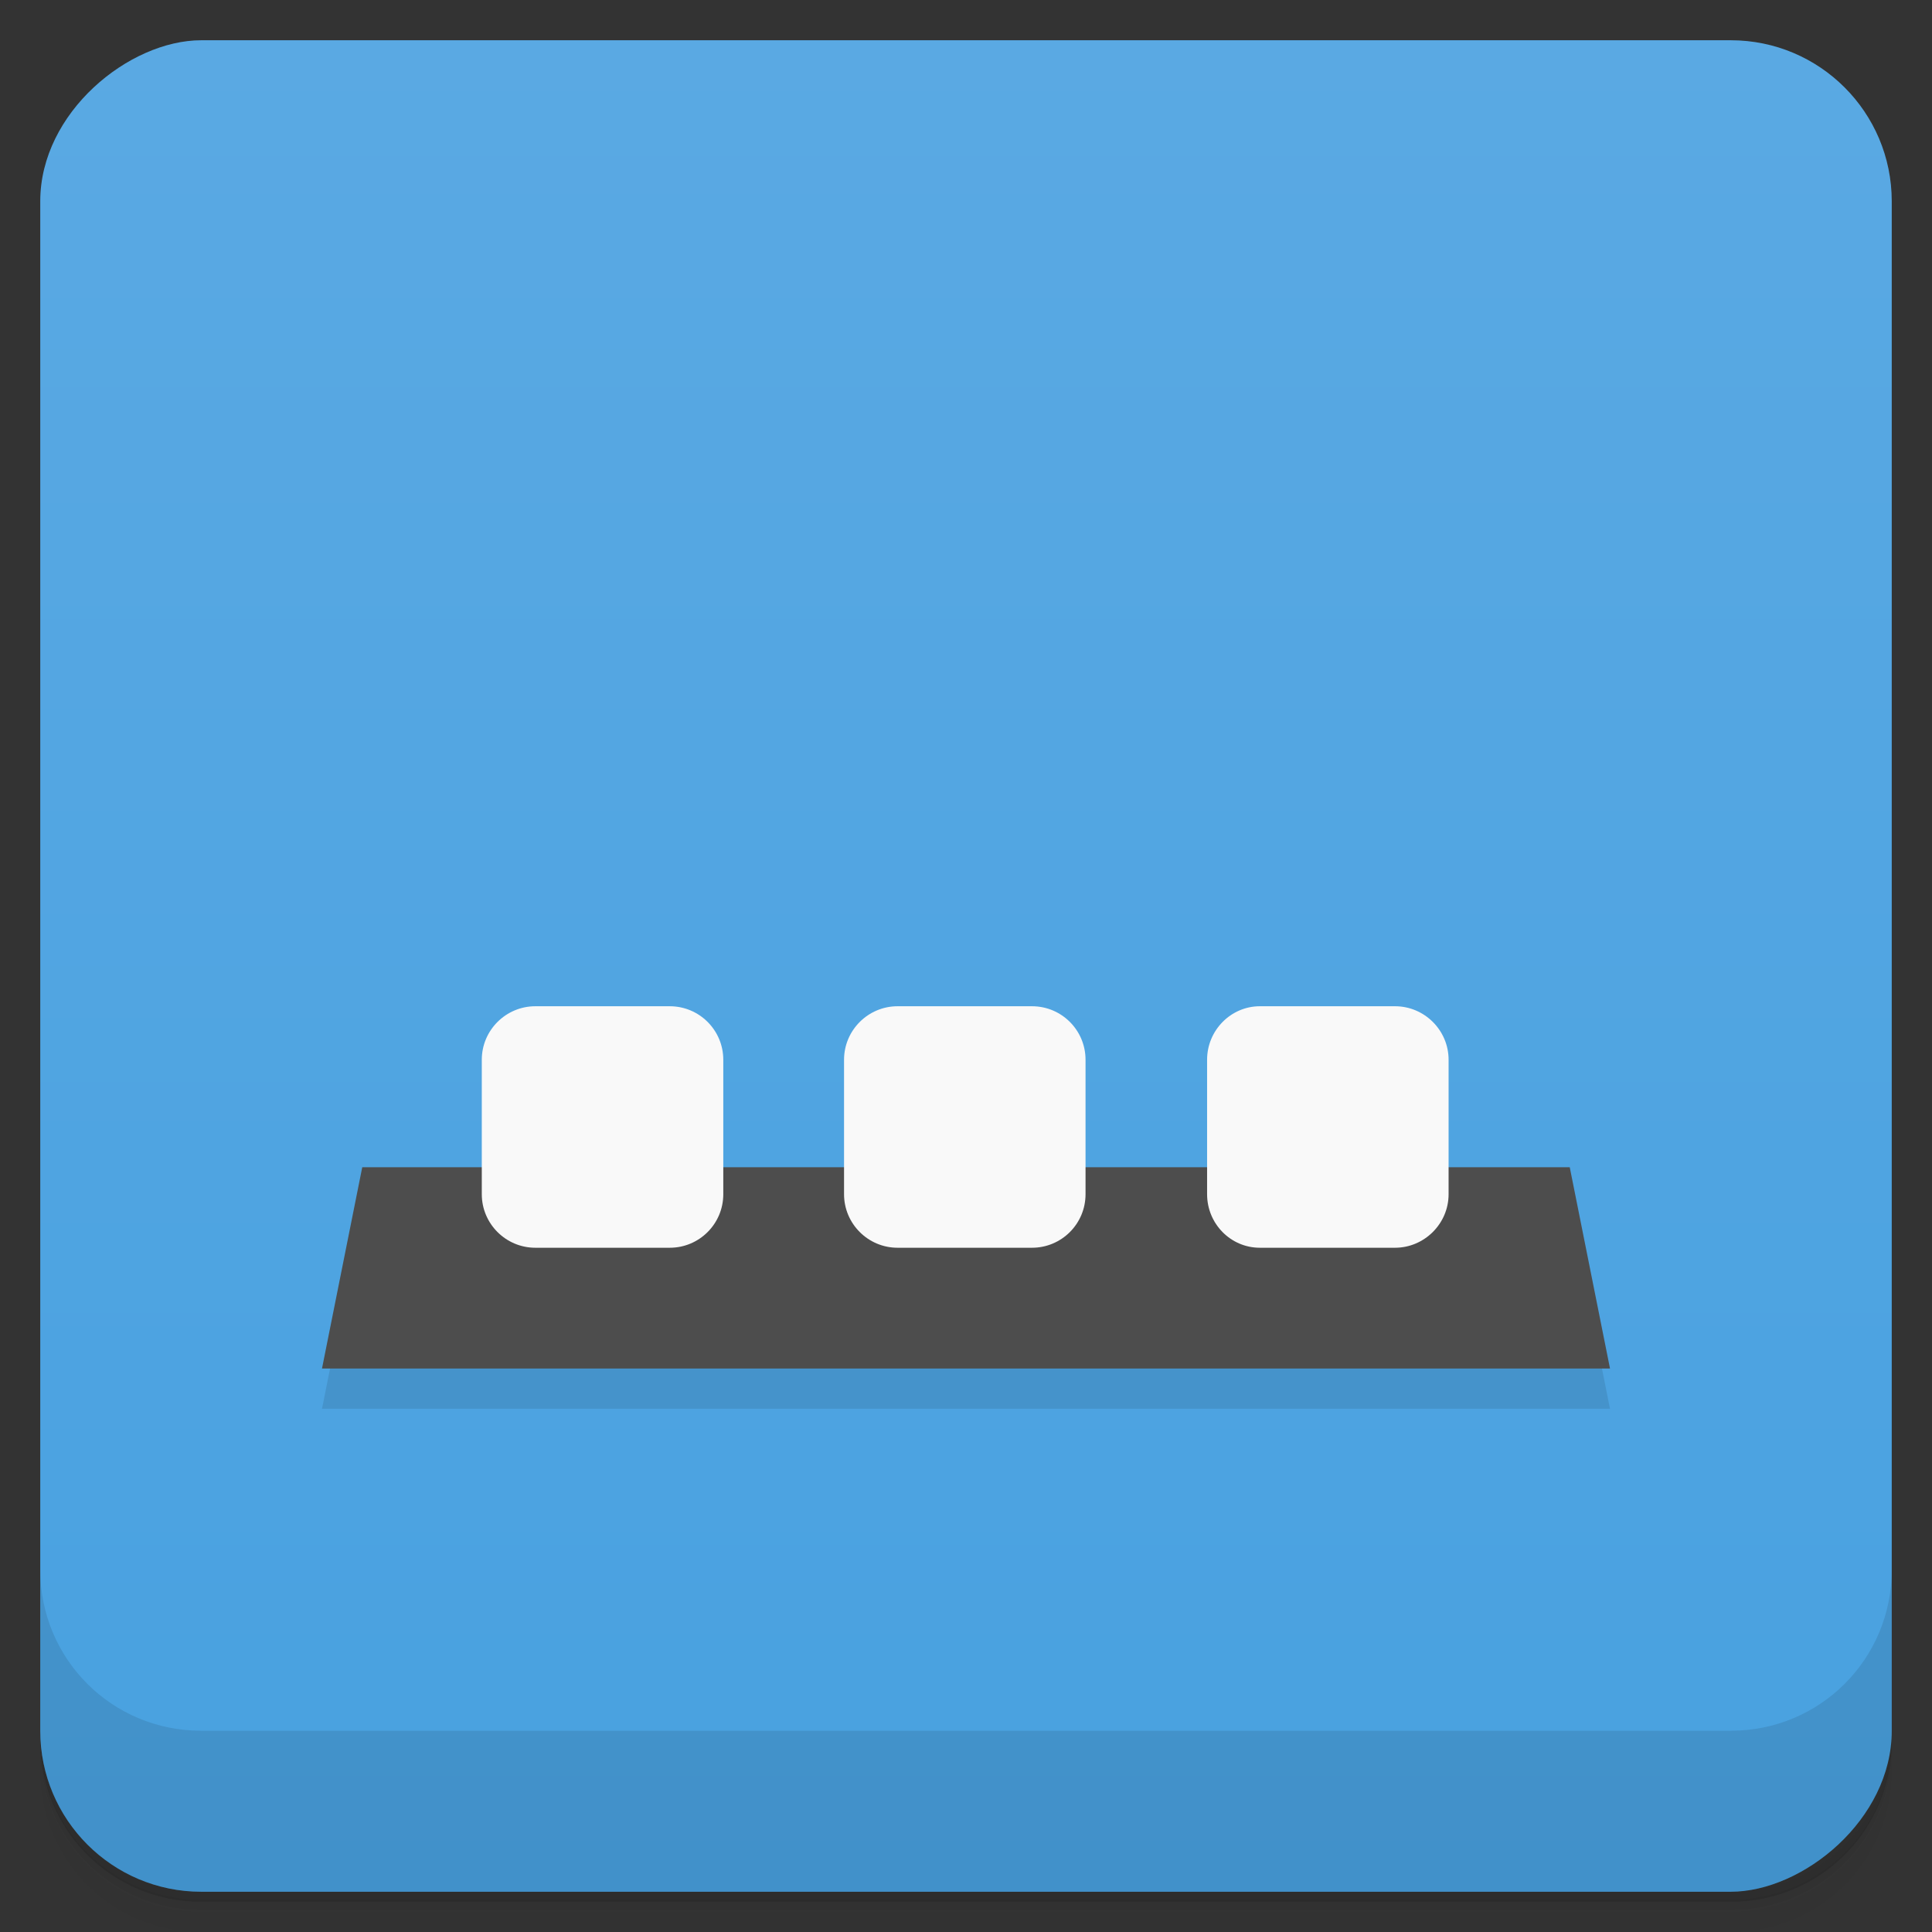 <svg version="1.1" viewBox="0 0 48 48" xmlns="http://www.w3.org/2000/svg">
 <rect x="0" y="0" width="48" height="48" fill="#333333" stroke="none"/>
 <defs>
  <linearGradient id="bg" x1="1" x2="47" style="" gradientTransform="translate(-48 .002)" gradientUnits="userSpaceOnUse">
   <stop style="stop-color:#48a1e0" offset="0"/>
   <stop style="stop-color:#5aa9e3" offset="1"/>
  </linearGradient>
 </defs>
 <path d="m1 43v0.25c0 2.22 1.78 4 4 4h38c2.22 0 4-1.78 4-4v-0.25c0 2.22-1.78 4-4 4h-38c-2.22 0-4-1.78-4-4zm0 0.5v0.5c0 2.22 1.78 4 4 4h38c2.22 0 4-1.78 4-4v-0.5c0 2.22-1.78 4-4 4h-38c-2.22 0-4-1.78-4-4z" style="opacity:.02"/>
 <path d="m1 43.2v0.25c0 2.22 1.78 4 4 4h38c2.22 0 4-1.78 4-4v-0.25c0 2.22-1.78 4-4 4h-38c-2.22 0-4-1.78-4-4z" style="opacity:.05"/>
 <path d="m1 43v0.25c0 2.22 1.78 4 4 4h38c2.22 0 4-1.78 4-4v-0.25c0 2.22-1.78 4-4 4h-38c-2.22 0-4-1.78-4-4z" style="opacity:.1"/>
 <rect transform="rotate(-90)" x="-47" y="1" width="46" height="46" rx="4" style="fill:url(#bg)"/>
 <path d="m9 30-1 5h32l-1-5" style="opacity:.1"/>
 <path d="m9 29-1 5h32l-1-5" style="fill:#4d4d4d"/>
 <path d="m13.3 25c-0.73 0-1.33 0.594-1.33 1.33v3.34c0 0.734 0.598 1.33 1.33 1.33h3.34c0.734 0 1.33-0.594 1.33-1.33v-3.34c0-0.734-0.594-1.33-1.33-1.33zm9 0c-0.73 0-1.33 0.594-1.33 1.33v3.34c0 0.734 0.598 1.33 1.33 1.33h3.34c0.734 0 1.33-0.594 1.33-1.33v-3.34c0-0.734-0.594-1.33-1.33-1.33zm9 0c-0.715 0-1.31 0.594-1.31 1.33v3.34c0 0.734 0.586 1.33 1.31 1.33h3.36c0.723 0 1.33-0.594 1.33-1.33v-3.34c0-0.734-0.601-1.33-1.33-1.33z" style="fill:#f9f9f9"/>
 <path d="m1 39v4c0 2.22 1.78 4 4 4h38c2.22 0 4-1.78 4-4v-4c0 2.22-1.78 4-4 4h-38c-2.22 0-4-1.78-4-4z" style="opacity:.1"/>
</svg>
